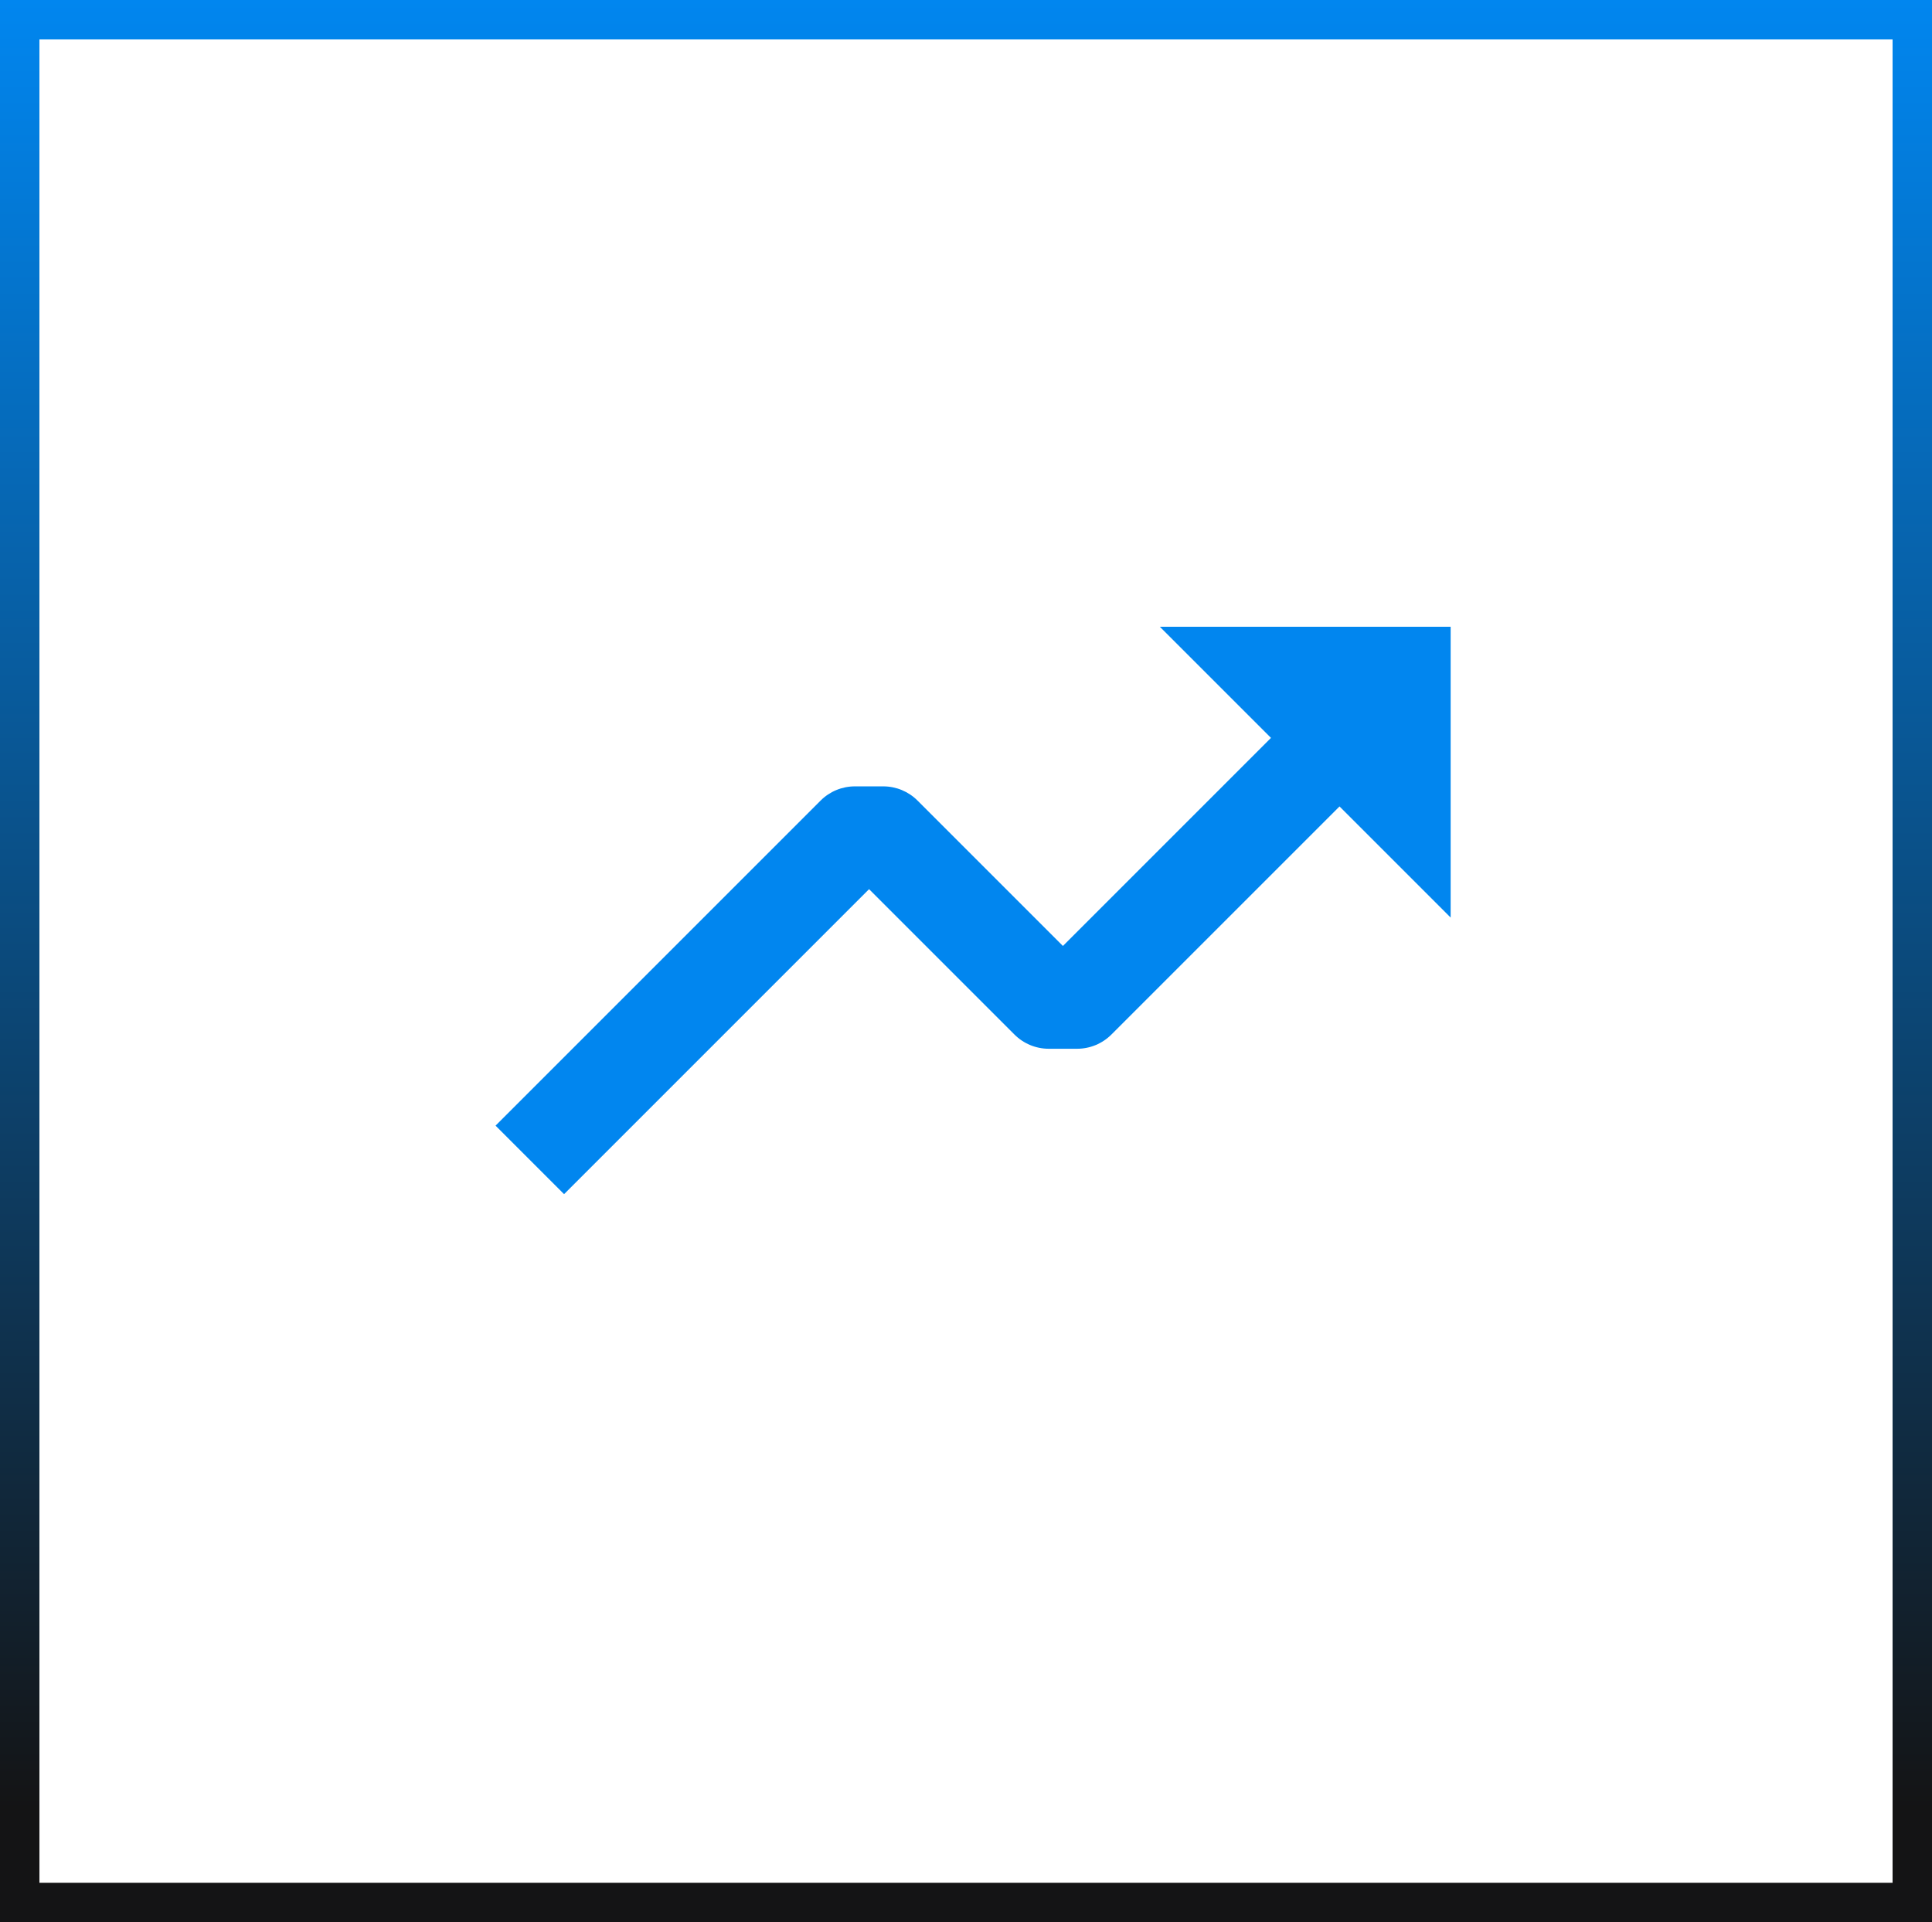 <svg width="196" height="195" viewBox="0 0 196 195" fill="none" xmlns="http://www.w3.org/2000/svg">
<path d="M102.917 104.952C103.839 105.874 105.089 106.393 106.393 106.393H109.274C110.578 106.393 111.828 105.874 112.75 104.952L135.893 81.81L147.167 93.084V63.584H117.667L128.941 74.857L107.833 95.965L93.083 81.215C92.162 80.293 90.911 79.774 89.607 79.774H86.726C85.422 79.774 84.172 80.293 83.25 81.215L50.274 114.191L57.226 121.143L88.167 90.202L102.917 104.952Z" fill="#0186EF"/>
<rect x="2" y="2" width="192" height="191" stroke="url(#paint0_linear_717_1724)" stroke-width="4"/>
<defs>
<linearGradient id="paint0_linear_717_1724" x1="98" y1="0" x2="98" y2="183.5" gradientUnits="userSpaceOnUse">
<stop stop-color="#0186EF"/>
<stop offset="1" stop-color="#141415"/>
</linearGradient>
</defs>
</svg>
